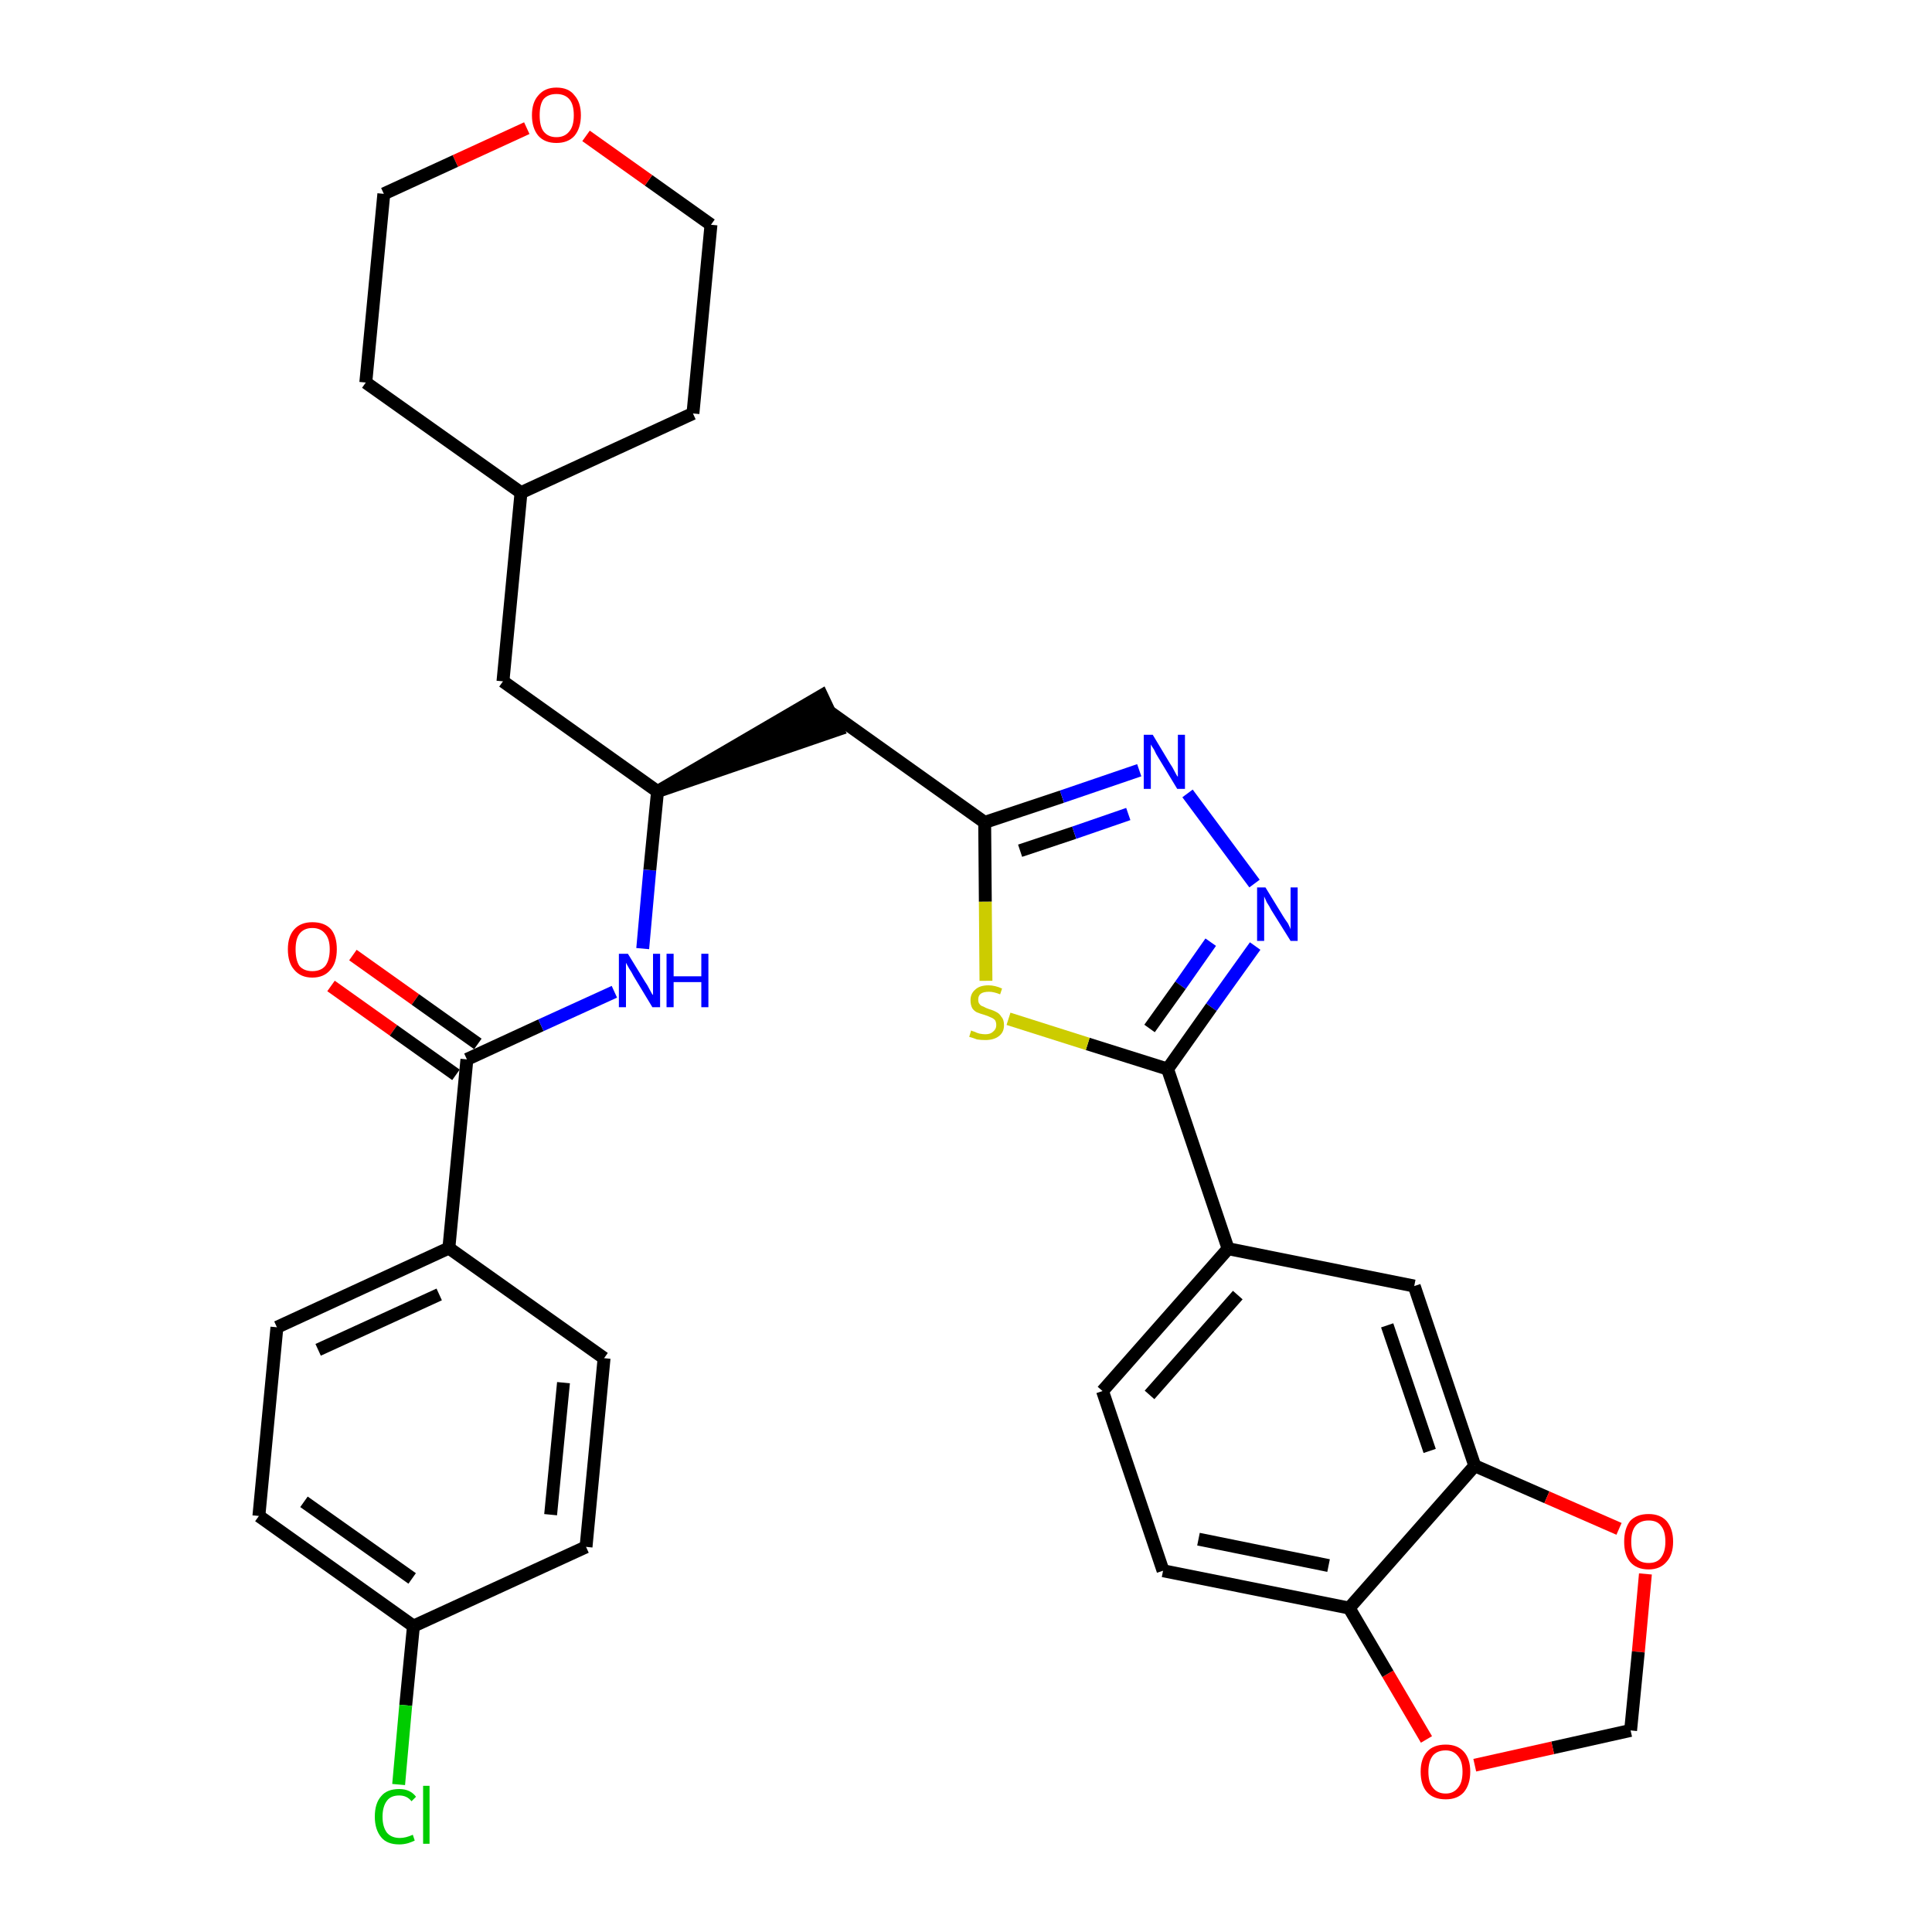 <?xml version='1.0' encoding='iso-8859-1'?>
<svg version='1.1' baseProfile='full'
              xmlns='http://www.w3.org/2000/svg'
                      xmlns:rdkit='http://www.rdkit.org/xml'
                      xmlns:xlink='http://www.w3.org/1999/xlink'
                  xml:space='preserve'
width='300px' height='300px' viewBox='0 0 300 300'>
<!-- END OF HEADER -->
<path class='bond-0 atom-0 atom-1' d='M 51.4,153.1 L 61.1,160.0' style='fill:none;fill-rule:evenodd;stroke:#FF0000;stroke-width:2.0px;stroke-linecap:butt;stroke-linejoin:miter;stroke-opacity:1' />
<path class='bond-0 atom-0 atom-1' d='M 61.1,160.0 L 70.8,166.9' style='fill:none;fill-rule:evenodd;stroke:#000000;stroke-width:2.0px;stroke-linecap:butt;stroke-linejoin:miter;stroke-opacity:1' />
<path class='bond-0 atom-0 atom-1' d='M 54.8,148.3 L 64.5,155.2' style='fill:none;fill-rule:evenodd;stroke:#FF0000;stroke-width:2.0px;stroke-linecap:butt;stroke-linejoin:miter;stroke-opacity:1' />
<path class='bond-0 atom-0 atom-1' d='M 64.5,155.2 L 74.2,162.1' style='fill:none;fill-rule:evenodd;stroke:#000000;stroke-width:2.0px;stroke-linecap:butt;stroke-linejoin:miter;stroke-opacity:1' />
<path class='bond-1 atom-1 atom-2' d='M 72.5,164.5 L 84.0,159.2' style='fill:none;fill-rule:evenodd;stroke:#000000;stroke-width:2.0px;stroke-linecap:butt;stroke-linejoin:miter;stroke-opacity:1' />
<path class='bond-1 atom-1 atom-2' d='M 84.0,159.2 L 95.4,154.0' style='fill:none;fill-rule:evenodd;stroke:#0000FF;stroke-width:2.0px;stroke-linecap:butt;stroke-linejoin:miter;stroke-opacity:1' />
<path class='bond-25 atom-1 atom-26' d='M 72.5,164.5 L 69.7,193.8' style='fill:none;fill-rule:evenodd;stroke:#000000;stroke-width:2.0px;stroke-linecap:butt;stroke-linejoin:miter;stroke-opacity:1' />
<path class='bond-2 atom-2 atom-3' d='M 99.8,147.3 L 100.9,135.1' style='fill:none;fill-rule:evenodd;stroke:#0000FF;stroke-width:2.0px;stroke-linecap:butt;stroke-linejoin:miter;stroke-opacity:1' />
<path class='bond-2 atom-2 atom-3' d='M 100.9,135.1 L 102.1,122.9' style='fill:none;fill-rule:evenodd;stroke:#000000;stroke-width:2.0px;stroke-linecap:butt;stroke-linejoin:miter;stroke-opacity:1' />
<path class='bond-3 atom-3 atom-4' d='M 102.1,122.9 L 130.1,113.3 L 127.6,108.0 Z' style='fill:#000000;fill-rule:evenodd;fill-opacity:1;stroke:#000000;stroke-width:2.0px;stroke-linecap:butt;stroke-linejoin:miter;stroke-opacity:1;' />
<path class='bond-18 atom-3 atom-19' d='M 102.1,122.9 L 78.1,105.8' style='fill:none;fill-rule:evenodd;stroke:#000000;stroke-width:2.0px;stroke-linecap:butt;stroke-linejoin:miter;stroke-opacity:1' />
<path class='bond-4 atom-4 atom-5' d='M 128.9,110.6 L 152.9,127.7' style='fill:none;fill-rule:evenodd;stroke:#000000;stroke-width:2.0px;stroke-linecap:butt;stroke-linejoin:miter;stroke-opacity:1' />
<path class='bond-5 atom-5 atom-6' d='M 152.9,127.7 L 164.9,123.7' style='fill:none;fill-rule:evenodd;stroke:#000000;stroke-width:2.0px;stroke-linecap:butt;stroke-linejoin:miter;stroke-opacity:1' />
<path class='bond-5 atom-5 atom-6' d='M 164.9,123.7 L 176.9,119.6' style='fill:none;fill-rule:evenodd;stroke:#0000FF;stroke-width:2.0px;stroke-linecap:butt;stroke-linejoin:miter;stroke-opacity:1' />
<path class='bond-5 atom-5 atom-6' d='M 158.4,132.1 L 166.8,129.3' style='fill:none;fill-rule:evenodd;stroke:#000000;stroke-width:2.0px;stroke-linecap:butt;stroke-linejoin:miter;stroke-opacity:1' />
<path class='bond-5 atom-5 atom-6' d='M 166.8,129.3 L 175.2,126.4' style='fill:none;fill-rule:evenodd;stroke:#0000FF;stroke-width:2.0px;stroke-linecap:butt;stroke-linejoin:miter;stroke-opacity:1' />
<path class='bond-32 atom-18 atom-5' d='M 153.1,152.3 L 153.0,140.0' style='fill:none;fill-rule:evenodd;stroke:#CCCC00;stroke-width:2.0px;stroke-linecap:butt;stroke-linejoin:miter;stroke-opacity:1' />
<path class='bond-32 atom-18 atom-5' d='M 153.0,140.0 L 152.9,127.7' style='fill:none;fill-rule:evenodd;stroke:#000000;stroke-width:2.0px;stroke-linecap:butt;stroke-linejoin:miter;stroke-opacity:1' />
<path class='bond-6 atom-6 atom-7' d='M 184.4,123.2 L 194.8,137.2' style='fill:none;fill-rule:evenodd;stroke:#0000FF;stroke-width:2.0px;stroke-linecap:butt;stroke-linejoin:miter;stroke-opacity:1' />
<path class='bond-7 atom-7 atom-8' d='M 194.9,146.9 L 188.1,156.4' style='fill:none;fill-rule:evenodd;stroke:#0000FF;stroke-width:2.0px;stroke-linecap:butt;stroke-linejoin:miter;stroke-opacity:1' />
<path class='bond-7 atom-7 atom-8' d='M 188.1,156.4 L 181.3,166.0' style='fill:none;fill-rule:evenodd;stroke:#000000;stroke-width:2.0px;stroke-linecap:butt;stroke-linejoin:miter;stroke-opacity:1' />
<path class='bond-7 atom-7 atom-8' d='M 188.0,146.3 L 183.3,153.0' style='fill:none;fill-rule:evenodd;stroke:#0000FF;stroke-width:2.0px;stroke-linecap:butt;stroke-linejoin:miter;stroke-opacity:1' />
<path class='bond-7 atom-7 atom-8' d='M 183.3,153.0 L 178.5,159.7' style='fill:none;fill-rule:evenodd;stroke:#000000;stroke-width:2.0px;stroke-linecap:butt;stroke-linejoin:miter;stroke-opacity:1' />
<path class='bond-8 atom-8 atom-9' d='M 181.3,166.0 L 190.7,193.9' style='fill:none;fill-rule:evenodd;stroke:#000000;stroke-width:2.0px;stroke-linecap:butt;stroke-linejoin:miter;stroke-opacity:1' />
<path class='bond-17 atom-8 atom-18' d='M 181.3,166.0 L 168.9,162.1' style='fill:none;fill-rule:evenodd;stroke:#000000;stroke-width:2.0px;stroke-linecap:butt;stroke-linejoin:miter;stroke-opacity:1' />
<path class='bond-17 atom-8 atom-18' d='M 168.9,162.1 L 156.6,158.2' style='fill:none;fill-rule:evenodd;stroke:#CCCC00;stroke-width:2.0px;stroke-linecap:butt;stroke-linejoin:miter;stroke-opacity:1' />
<path class='bond-9 atom-9 atom-10' d='M 190.7,193.9 L 171.2,216.0' style='fill:none;fill-rule:evenodd;stroke:#000000;stroke-width:2.0px;stroke-linecap:butt;stroke-linejoin:miter;stroke-opacity:1' />
<path class='bond-9 atom-9 atom-10' d='M 192.2,201.1 L 178.5,216.6' style='fill:none;fill-rule:evenodd;stroke:#000000;stroke-width:2.0px;stroke-linecap:butt;stroke-linejoin:miter;stroke-opacity:1' />
<path class='bond-35 atom-14 atom-9' d='M 219.6,199.7 L 190.7,193.9' style='fill:none;fill-rule:evenodd;stroke:#000000;stroke-width:2.0px;stroke-linecap:butt;stroke-linejoin:miter;stroke-opacity:1' />
<path class='bond-10 atom-10 atom-11' d='M 171.2,216.0 L 180.6,243.9' style='fill:none;fill-rule:evenodd;stroke:#000000;stroke-width:2.0px;stroke-linecap:butt;stroke-linejoin:miter;stroke-opacity:1' />
<path class='bond-11 atom-11 atom-12' d='M 180.6,243.9 L 209.5,249.7' style='fill:none;fill-rule:evenodd;stroke:#000000;stroke-width:2.0px;stroke-linecap:butt;stroke-linejoin:miter;stroke-opacity:1' />
<path class='bond-11 atom-11 atom-12' d='M 186.1,239.0 L 206.3,243.1' style='fill:none;fill-rule:evenodd;stroke:#000000;stroke-width:2.0px;stroke-linecap:butt;stroke-linejoin:miter;stroke-opacity:1' />
<path class='bond-12 atom-12 atom-13' d='M 209.5,249.7 L 229.0,227.6' style='fill:none;fill-rule:evenodd;stroke:#000000;stroke-width:2.0px;stroke-linecap:butt;stroke-linejoin:miter;stroke-opacity:1' />
<path class='bond-36 atom-17 atom-12' d='M 221.5,270.1 L 215.5,259.9' style='fill:none;fill-rule:evenodd;stroke:#FF0000;stroke-width:2.0px;stroke-linecap:butt;stroke-linejoin:miter;stroke-opacity:1' />
<path class='bond-36 atom-17 atom-12' d='M 215.5,259.9 L 209.5,249.7' style='fill:none;fill-rule:evenodd;stroke:#000000;stroke-width:2.0px;stroke-linecap:butt;stroke-linejoin:miter;stroke-opacity:1' />
<path class='bond-13 atom-13 atom-14' d='M 229.0,227.6 L 219.6,199.7' style='fill:none;fill-rule:evenodd;stroke:#000000;stroke-width:2.0px;stroke-linecap:butt;stroke-linejoin:miter;stroke-opacity:1' />
<path class='bond-13 atom-13 atom-14' d='M 222.0,225.3 L 215.4,205.8' style='fill:none;fill-rule:evenodd;stroke:#000000;stroke-width:2.0px;stroke-linecap:butt;stroke-linejoin:miter;stroke-opacity:1' />
<path class='bond-14 atom-13 atom-15' d='M 229.0,227.6 L 240.2,232.5' style='fill:none;fill-rule:evenodd;stroke:#000000;stroke-width:2.0px;stroke-linecap:butt;stroke-linejoin:miter;stroke-opacity:1' />
<path class='bond-14 atom-13 atom-15' d='M 240.2,232.5 L 251.4,237.4' style='fill:none;fill-rule:evenodd;stroke:#FF0000;stroke-width:2.0px;stroke-linecap:butt;stroke-linejoin:miter;stroke-opacity:1' />
<path class='bond-15 atom-15 atom-16' d='M 255.5,244.4 L 254.4,256.5' style='fill:none;fill-rule:evenodd;stroke:#FF0000;stroke-width:2.0px;stroke-linecap:butt;stroke-linejoin:miter;stroke-opacity:1' />
<path class='bond-15 atom-15 atom-16' d='M 254.4,256.5 L 253.2,268.7' style='fill:none;fill-rule:evenodd;stroke:#000000;stroke-width:2.0px;stroke-linecap:butt;stroke-linejoin:miter;stroke-opacity:1' />
<path class='bond-16 atom-16 atom-17' d='M 253.2,268.7 L 241.1,271.4' style='fill:none;fill-rule:evenodd;stroke:#000000;stroke-width:2.0px;stroke-linecap:butt;stroke-linejoin:miter;stroke-opacity:1' />
<path class='bond-16 atom-16 atom-17' d='M 241.1,271.4 L 229.0,274.1' style='fill:none;fill-rule:evenodd;stroke:#FF0000;stroke-width:2.0px;stroke-linecap:butt;stroke-linejoin:miter;stroke-opacity:1' />
<path class='bond-19 atom-19 atom-20' d='M 78.1,105.8 L 80.9,76.5' style='fill:none;fill-rule:evenodd;stroke:#000000;stroke-width:2.0px;stroke-linecap:butt;stroke-linejoin:miter;stroke-opacity:1' />
<path class='bond-20 atom-20 atom-21' d='M 80.9,76.5 L 107.6,64.2' style='fill:none;fill-rule:evenodd;stroke:#000000;stroke-width:2.0px;stroke-linecap:butt;stroke-linejoin:miter;stroke-opacity:1' />
<path class='bond-33 atom-25 atom-20' d='M 56.8,59.4 L 80.9,76.5' style='fill:none;fill-rule:evenodd;stroke:#000000;stroke-width:2.0px;stroke-linecap:butt;stroke-linejoin:miter;stroke-opacity:1' />
<path class='bond-21 atom-21 atom-22' d='M 107.6,64.2 L 110.4,34.9' style='fill:none;fill-rule:evenodd;stroke:#000000;stroke-width:2.0px;stroke-linecap:butt;stroke-linejoin:miter;stroke-opacity:1' />
<path class='bond-22 atom-22 atom-23' d='M 110.4,34.9 L 100.7,28.0' style='fill:none;fill-rule:evenodd;stroke:#000000;stroke-width:2.0px;stroke-linecap:butt;stroke-linejoin:miter;stroke-opacity:1' />
<path class='bond-22 atom-22 atom-23' d='M 100.7,28.0 L 91.0,21.1' style='fill:none;fill-rule:evenodd;stroke:#FF0000;stroke-width:2.0px;stroke-linecap:butt;stroke-linejoin:miter;stroke-opacity:1' />
<path class='bond-23 atom-23 atom-24' d='M 81.8,19.9 L 70.7,25.0' style='fill:none;fill-rule:evenodd;stroke:#FF0000;stroke-width:2.0px;stroke-linecap:butt;stroke-linejoin:miter;stroke-opacity:1' />
<path class='bond-23 atom-23 atom-24' d='M 70.7,25.0 L 59.6,30.1' style='fill:none;fill-rule:evenodd;stroke:#000000;stroke-width:2.0px;stroke-linecap:butt;stroke-linejoin:miter;stroke-opacity:1' />
<path class='bond-24 atom-24 atom-25' d='M 59.6,30.1 L 56.8,59.4' style='fill:none;fill-rule:evenodd;stroke:#000000;stroke-width:2.0px;stroke-linecap:butt;stroke-linejoin:miter;stroke-opacity:1' />
<path class='bond-26 atom-26 atom-27' d='M 69.7,193.8 L 43.0,206.1' style='fill:none;fill-rule:evenodd;stroke:#000000;stroke-width:2.0px;stroke-linecap:butt;stroke-linejoin:miter;stroke-opacity:1' />
<path class='bond-26 atom-26 atom-27' d='M 68.2,201.0 L 49.4,209.6' style='fill:none;fill-rule:evenodd;stroke:#000000;stroke-width:2.0px;stroke-linecap:butt;stroke-linejoin:miter;stroke-opacity:1' />
<path class='bond-34 atom-32 atom-26' d='M 93.8,210.9 L 69.7,193.8' style='fill:none;fill-rule:evenodd;stroke:#000000;stroke-width:2.0px;stroke-linecap:butt;stroke-linejoin:miter;stroke-opacity:1' />
<path class='bond-27 atom-27 atom-28' d='M 43.0,206.1 L 40.2,235.4' style='fill:none;fill-rule:evenodd;stroke:#000000;stroke-width:2.0px;stroke-linecap:butt;stroke-linejoin:miter;stroke-opacity:1' />
<path class='bond-28 atom-28 atom-29' d='M 40.2,235.4 L 64.2,252.5' style='fill:none;fill-rule:evenodd;stroke:#000000;stroke-width:2.0px;stroke-linecap:butt;stroke-linejoin:miter;stroke-opacity:1' />
<path class='bond-28 atom-28 atom-29' d='M 47.2,233.2 L 64.0,245.1' style='fill:none;fill-rule:evenodd;stroke:#000000;stroke-width:2.0px;stroke-linecap:butt;stroke-linejoin:miter;stroke-opacity:1' />
<path class='bond-29 atom-29 atom-30' d='M 64.2,252.5 L 63.0,264.8' style='fill:none;fill-rule:evenodd;stroke:#000000;stroke-width:2.0px;stroke-linecap:butt;stroke-linejoin:miter;stroke-opacity:1' />
<path class='bond-29 atom-29 atom-30' d='M 63.0,264.8 L 61.9,277.1' style='fill:none;fill-rule:evenodd;stroke:#00CC00;stroke-width:2.0px;stroke-linecap:butt;stroke-linejoin:miter;stroke-opacity:1' />
<path class='bond-30 atom-29 atom-31' d='M 64.2,252.5 L 91.0,240.2' style='fill:none;fill-rule:evenodd;stroke:#000000;stroke-width:2.0px;stroke-linecap:butt;stroke-linejoin:miter;stroke-opacity:1' />
<path class='bond-31 atom-31 atom-32' d='M 91.0,240.2 L 93.8,210.9' style='fill:none;fill-rule:evenodd;stroke:#000000;stroke-width:2.0px;stroke-linecap:butt;stroke-linejoin:miter;stroke-opacity:1' />
<path class='bond-31 atom-31 atom-32' d='M 85.5,235.2 L 87.5,214.7' style='fill:none;fill-rule:evenodd;stroke:#000000;stroke-width:2.0px;stroke-linecap:butt;stroke-linejoin:miter;stroke-opacity:1' />
<path  class='atom-0' d='M 44.7 147.4
Q 44.7 145.4, 45.7 144.3
Q 46.7 143.2, 48.5 143.2
Q 50.4 143.2, 51.4 144.3
Q 52.3 145.4, 52.3 147.4
Q 52.3 149.5, 51.3 150.6
Q 50.3 151.8, 48.5 151.8
Q 46.7 151.8, 45.7 150.6
Q 44.7 149.5, 44.7 147.4
M 48.5 150.8
Q 49.8 150.8, 50.5 150.0
Q 51.2 149.1, 51.2 147.4
Q 51.2 145.8, 50.5 145.0
Q 49.8 144.1, 48.5 144.1
Q 47.2 144.1, 46.5 145.0
Q 45.9 145.8, 45.9 147.4
Q 45.9 149.1, 46.5 150.0
Q 47.2 150.8, 48.5 150.8
' fill='#FF0000'/>
<path  class='atom-2' d='M 97.5 148.1
L 100.2 152.5
Q 100.5 152.9, 100.9 153.7
Q 101.3 154.5, 101.4 154.5
L 101.4 148.1
L 102.5 148.1
L 102.5 156.4
L 101.3 156.4
L 98.4 151.6
Q 98.1 151.0, 97.7 150.4
Q 97.3 149.7, 97.2 149.5
L 97.2 156.4
L 96.1 156.4
L 96.1 148.1
L 97.5 148.1
' fill='#0000FF'/>
<path  class='atom-2' d='M 103.5 148.1
L 104.6 148.1
L 104.6 151.6
L 108.9 151.6
L 108.9 148.1
L 110.0 148.1
L 110.0 156.4
L 108.9 156.4
L 108.9 152.5
L 104.6 152.5
L 104.6 156.4
L 103.5 156.4
L 103.5 148.1
' fill='#0000FF'/>
<path  class='atom-6' d='M 179.0 114.1
L 181.7 118.6
Q 182.0 119.0, 182.4 119.8
Q 182.8 120.6, 182.9 120.6
L 182.9 114.1
L 184.0 114.1
L 184.0 122.5
L 182.8 122.5
L 179.9 117.7
Q 179.5 117.1, 179.2 116.4
Q 178.8 115.8, 178.7 115.6
L 178.7 122.5
L 177.6 122.5
L 177.6 114.1
L 179.0 114.1
' fill='#0000FF'/>
<path  class='atom-7' d='M 196.5 137.8
L 199.2 142.2
Q 199.5 142.7, 200.0 143.4
Q 200.4 144.2, 200.4 144.3
L 200.4 137.8
L 201.5 137.8
L 201.5 146.1
L 200.4 146.1
L 197.4 141.3
Q 197.1 140.7, 196.7 140.1
Q 196.4 139.4, 196.3 139.2
L 196.3 146.1
L 195.2 146.1
L 195.2 137.8
L 196.5 137.8
' fill='#0000FF'/>
<path  class='atom-15' d='M 252.2 239.4
Q 252.2 237.4, 253.1 236.2
Q 254.1 235.1, 256.0 235.1
Q 257.8 235.1, 258.8 236.2
Q 259.8 237.4, 259.8 239.4
Q 259.8 241.4, 258.8 242.5
Q 257.8 243.7, 256.0 243.7
Q 254.1 243.7, 253.1 242.5
Q 252.2 241.4, 252.2 239.4
M 256.0 242.7
Q 257.3 242.7, 257.9 241.9
Q 258.6 241.0, 258.6 239.4
Q 258.6 237.7, 257.9 236.9
Q 257.3 236.1, 256.0 236.1
Q 254.7 236.1, 254.0 236.9
Q 253.3 237.7, 253.3 239.4
Q 253.3 241.1, 254.0 241.9
Q 254.7 242.7, 256.0 242.7
' fill='#FF0000'/>
<path  class='atom-17' d='M 220.6 275.1
Q 220.6 273.1, 221.6 272.0
Q 222.6 270.9, 224.5 270.9
Q 226.3 270.9, 227.3 272.0
Q 228.3 273.1, 228.3 275.1
Q 228.3 277.1, 227.3 278.3
Q 226.3 279.4, 224.5 279.4
Q 222.6 279.4, 221.6 278.3
Q 220.6 277.2, 220.6 275.1
M 224.5 278.5
Q 225.7 278.5, 226.4 277.6
Q 227.1 276.8, 227.1 275.1
Q 227.1 273.5, 226.4 272.7
Q 225.7 271.8, 224.5 271.8
Q 223.2 271.8, 222.5 272.6
Q 221.8 273.5, 221.8 275.1
Q 221.8 276.8, 222.5 277.6
Q 223.2 278.5, 224.5 278.5
' fill='#FF0000'/>
<path  class='atom-18' d='M 150.8 160.0
Q 150.9 160.1, 151.3 160.2
Q 151.7 160.4, 152.1 160.5
Q 152.6 160.6, 153.0 160.6
Q 153.8 160.6, 154.2 160.2
Q 154.7 159.8, 154.7 159.2
Q 154.7 158.7, 154.5 158.4
Q 154.2 158.1, 153.9 158.0
Q 153.5 157.8, 152.9 157.6
Q 152.2 157.4, 151.7 157.2
Q 151.3 157.0, 151.0 156.6
Q 150.7 156.1, 150.7 155.3
Q 150.7 154.3, 151.4 153.7
Q 152.1 153.0, 153.5 153.0
Q 154.5 153.0, 155.6 153.5
L 155.3 154.4
Q 154.3 154.0, 153.6 154.0
Q 152.7 154.0, 152.3 154.3
Q 151.9 154.6, 151.9 155.2
Q 151.9 155.7, 152.1 155.9
Q 152.3 156.2, 152.7 156.3
Q 153.0 156.5, 153.6 156.7
Q 154.3 156.9, 154.8 157.2
Q 155.2 157.4, 155.5 157.9
Q 155.9 158.3, 155.9 159.2
Q 155.9 160.3, 155.1 160.9
Q 154.3 161.5, 153.0 161.5
Q 152.3 161.5, 151.7 161.4
Q 151.2 161.2, 150.5 161.0
L 150.8 160.0
' fill='#CCCC00'/>
<path  class='atom-23' d='M 82.6 17.9
Q 82.6 15.9, 83.6 14.8
Q 84.6 13.6, 86.4 13.6
Q 88.3 13.6, 89.2 14.8
Q 90.2 15.9, 90.2 17.9
Q 90.2 19.9, 89.2 21.1
Q 88.2 22.2, 86.4 22.2
Q 84.6 22.2, 83.6 21.1
Q 82.6 19.9, 82.6 17.9
M 86.4 21.3
Q 87.7 21.3, 88.4 20.4
Q 89.1 19.6, 89.1 17.9
Q 89.1 16.2, 88.4 15.4
Q 87.7 14.6, 86.4 14.6
Q 85.1 14.6, 84.4 15.4
Q 83.8 16.2, 83.8 17.9
Q 83.8 19.6, 84.4 20.4
Q 85.1 21.3, 86.4 21.3
' fill='#FF0000'/>
<path  class='atom-30' d='M 58.2 282.1
Q 58.2 280.0, 59.2 278.9
Q 60.1 277.8, 62.0 277.8
Q 63.7 277.8, 64.6 279.0
L 63.9 279.7
Q 63.2 278.8, 62.0 278.8
Q 60.7 278.8, 60.1 279.6
Q 59.4 280.5, 59.4 282.1
Q 59.4 283.7, 60.1 284.6
Q 60.8 285.4, 62.1 285.4
Q 63.0 285.4, 64.1 284.9
L 64.4 285.8
Q 64.0 286.0, 63.4 286.2
Q 62.7 286.4, 62.0 286.4
Q 60.1 286.4, 59.2 285.3
Q 58.2 284.1, 58.2 282.1
' fill='#00CC00'/>
<path  class='atom-30' d='M 65.7 277.3
L 66.7 277.3
L 66.7 286.3
L 65.7 286.3
L 65.7 277.3
' fill='#00CC00'/>
</svg>
